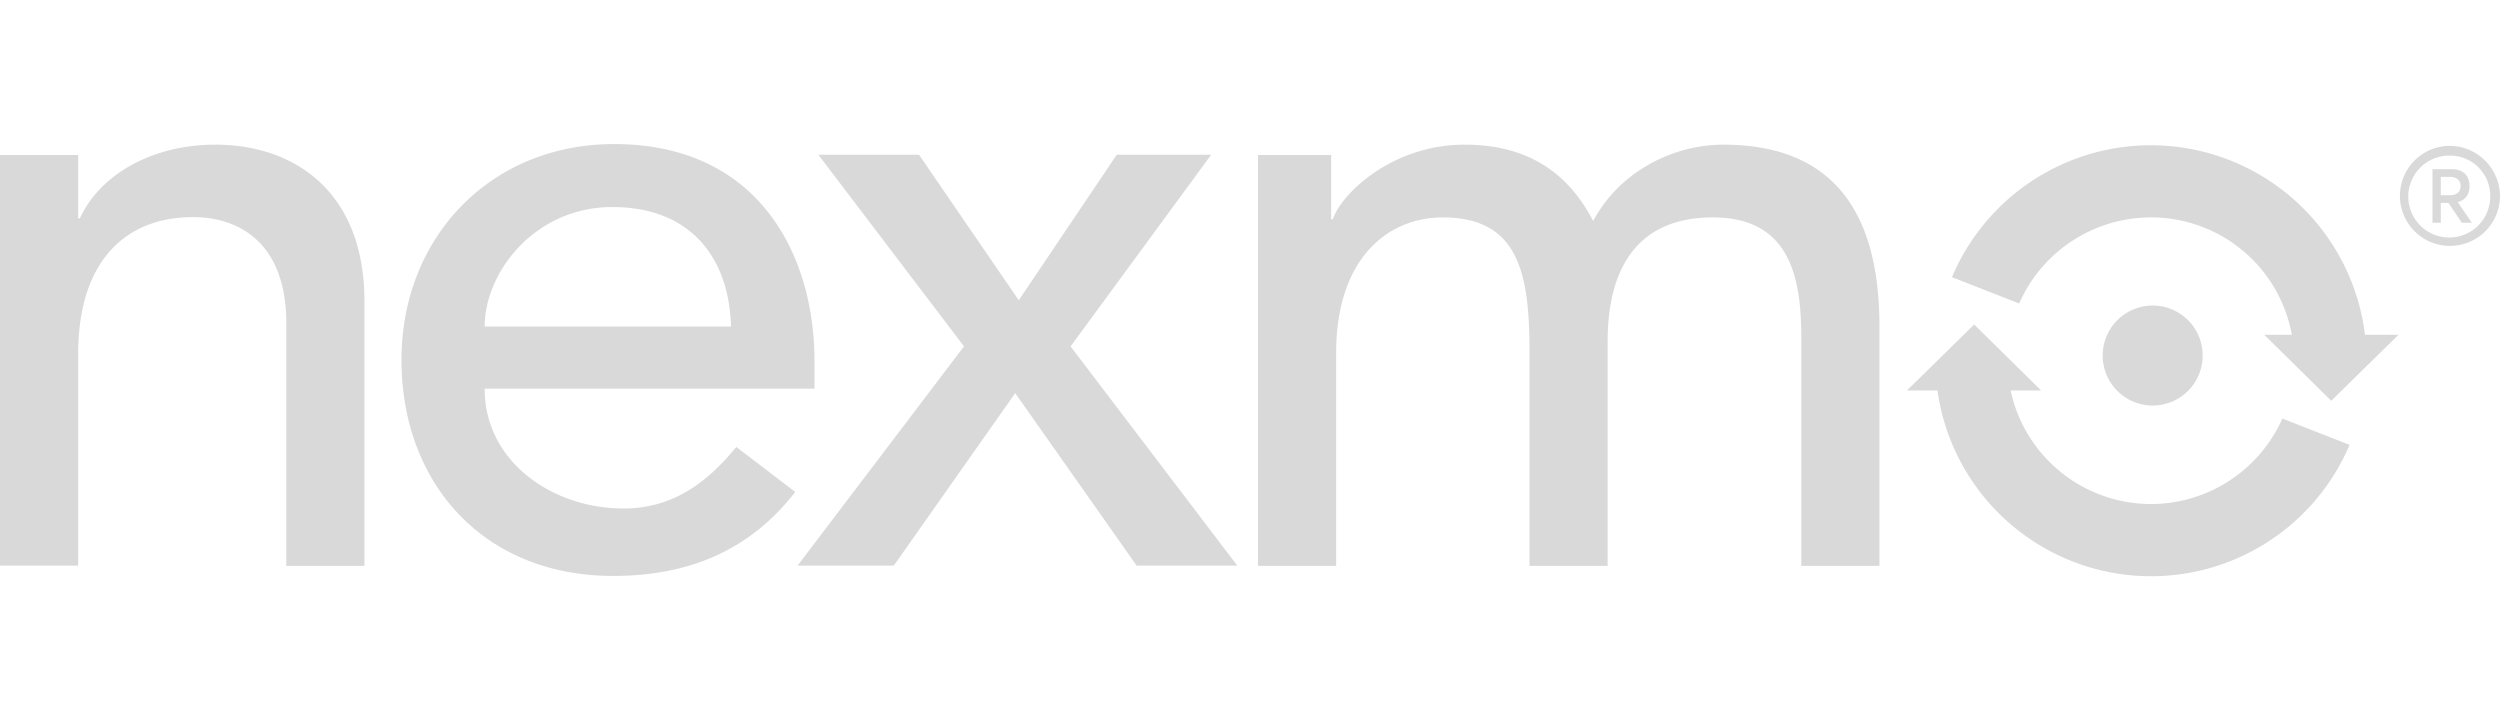 <svg xmlns="http://www.w3.org/2000/svg" width="833" height="240" viewBox="0 0 833 240">
<defs>
    <style>
      .cls-1 {
        fill: #fff;
        opacity: 0;
      }

      .cls-2 {
        fill: #d9d9d9;
        fill-rule: evenodd;
      }
    </style>
  </defs>
  <rect id="BG" class="cls-1" width="833" height="240"/>
  <path id="Logo" class="cls-2" d="M0,51.646H26.044V72.739h0.592C33.245,58.25,50.608,48.2,71.719,48.2c26.635,0,49.719,15.869,49.719,52.239v88.116H95.395V107.63c0-25.725-14.7-35.286-31.173-35.286-21.7,0-38.177,13.9-38.177,45.635v70.473H0V51.646ZM161.49,129.61c0,23.951,22.295,39.82,46.267,39.82,15.882,0,27.425-8.083,37.586-20.5l19.631,14.982c-14.5,18.727-34.429,27.992-60.67,27.992-43.406,0-70.534-31.146-70.534-71.951,0-41,29.792-71.952,70.83-71.952,48.24,0,66.786,36.961,66.786,72.247v9.265H161.49v0.1Zm82.077-20.8c-0.592-22.768-13.318-39.82-39.559-39.82-25.747,0-42.518,21.684-42.518,39.82h82.077Zm77.637,6.6L272.668,51.548h33.541l33.245,48.494,32.654-48.493h31.469l-46.859,63.87,55.54,73.035H378.717L338.271,130.99l-40.447,57.462H265.763Zm98.058-63.771H443.53V73.034h0.592c2.565-8.082,19.335-24.838,43.9-24.838,20.223,0,34.133,8.674,42.814,25.429C539.812,56.87,557.766,48.2,574.241,48.2c42.222,0,51.989,30.062,51.989,60.617v79.738H600.186V112.263c0-20.8-4.341-39.82-29.5-39.82s-35.021,17.052-35.021,41.3v74.81H509.625V116.9c0-26.021-3.748-44.452-28.9-44.452-18.744,0-35.514,14.193-35.514,45.044v71.064H419.163V51.646h0.1Zm298.021,50.169a16.657,16.657,0,1,1-16.672,16.657A16.665,16.665,0,0,1,717.283,101.815Zm-0.592-29.372a47.679,47.679,0,0,1,46.958,39.13h-9.175l22.295,21.979,22.394-21.979H788.015A71.9,71.9,0,0,0,650.4,92.353l22.393,8.772A47.959,47.959,0,0,1,716.691,72.443Zm0,95.508a47.9,47.9,0,0,1-46.76-37.848h10.161L657.8,108.123,635.4,130.1h10.161a71.869,71.869,0,0,0,137.32,18.135l-22.393-8.772A48.012,48.012,0,0,1,716.691,167.951ZM833,65.445a16.673,16.673,0,1,1-16.574-16.854A16.876,16.876,0,0,1,833,65.445Zm-3.256,0a13.4,13.4,0,0,0-13.416-13.6A13.652,13.652,0,1,0,829.744,65.445Zm-10.851,1.873,4.735,6.9h-3.354l-4.44-6.6H813.27v6.6h-2.763V56.377h6.413c4.143,0,5.919,2.464,5.919,5.618C822.839,64.952,821.359,66.726,818.893,67.318Zm-5.623-2.267h2.959c2.664,0,3.65-1.38,3.65-3.056,0-1.774-1.282-3.055-3.453-3.055H813.27v6.111Z"/>
</svg>
